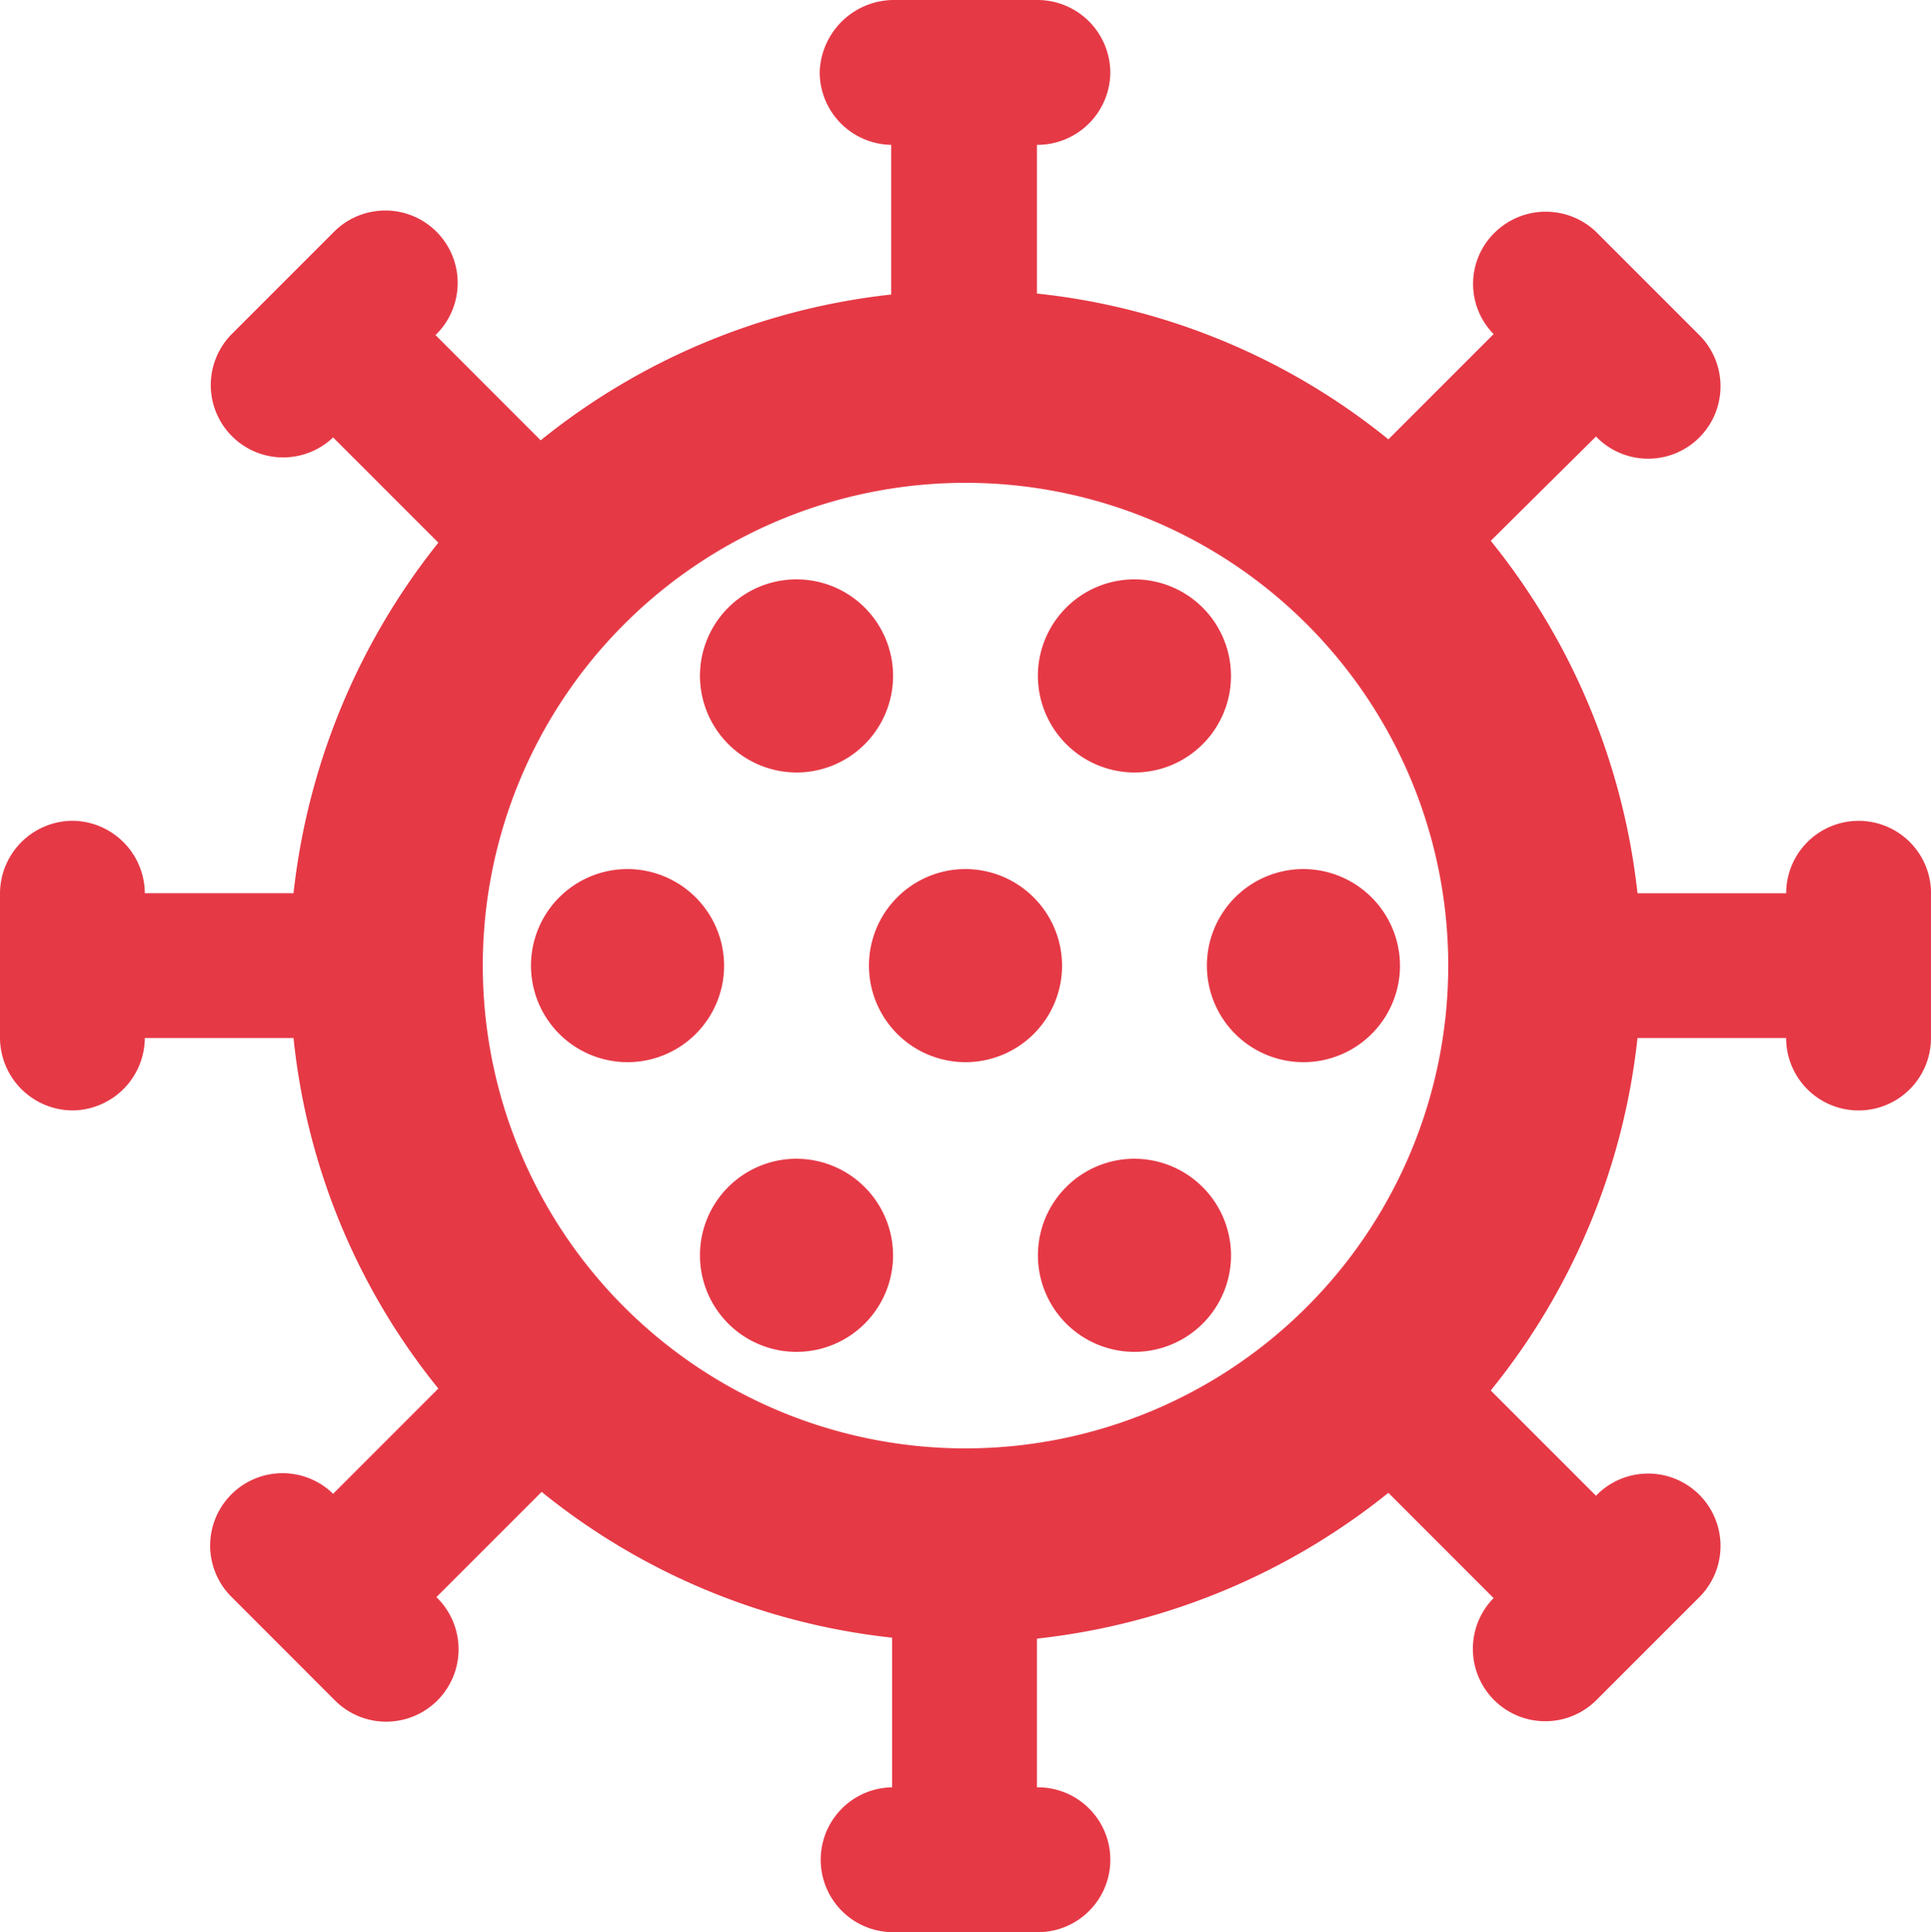 <svg xmlns="http://www.w3.org/2000/svg" width="284.813" height="284.955" viewBox="0 0 284.813 284.955"><path d="M108.8,144.406a14.241,14.241,0,1,1-14.241-14.241A14.283,14.283,0,0,1,108.8,144.406Zm60.523-28.481a14.241,14.241,0,1,0-14.241-14.241A14.282,14.282,0,0,0,169.328,115.925Zm-49.842,0a14.241,14.241,0,1,0-14.241-14.241A14.283,14.283,0,0,0,119.485,115.925Zm0,56.963a14.241,14.241,0,1,0,14.241,14.241A14.283,14.283,0,0,0,119.485,172.888Zm167.328-39.162v21.361a10.68,10.68,0,1,1-21.361,0H243.521a99.37,99.37,0,0,1-21.646,51.978L237.4,222.588l.142-.142a10.674,10.674,0,0,1,15.1,15.1l-15.1,15.1A10.675,10.675,0,0,1,222.3,237.683L206.781,222.16a99.9,99.9,0,0,1-51.836,21.5v21.931h.142a10.68,10.68,0,1,1,0,21.361H133.726a10.681,10.681,0,0,1-.142-21.361V243.521a98.943,98.943,0,0,1-51.694-21.5L66.368,237.54l.142.142a10.674,10.674,0,1,1-15.1,15.1L36.178,237.54A10.675,10.675,0,0,1,51.13,222.3l15.522-15.522a98.108,98.108,0,0,1-21.361-51.694H23.361a10.758,10.758,0,0,1-10.68,10.68A10.758,10.758,0,0,1,2,155.087V133.726a10.758,10.758,0,0,1,10.68-10.68,10.758,10.758,0,0,1,10.68,10.68H45.292A100.443,100.443,0,0,1,66.653,82.032L51.13,66.51A10.675,10.675,0,0,1,36.178,51.273l15.1-15.1a10.674,10.674,0,0,1,15.1,15.1l-.142.142L81.748,66.937a99.431,99.431,0,0,1,51.694-21.5V23.361A10.729,10.729,0,0,1,122.9,12.68,10.978,10.978,0,0,1,133.726,2h21.361a10.758,10.758,0,0,1,10.68,10.68,10.758,10.758,0,0,1-10.68,10.68h-.142V45.292a98.738,98.738,0,0,1,51.836,21.5L222.3,51.273a10.573,10.573,0,0,1,.142-14.953,10.745,10.745,0,0,1,15.1,0l15.1,15.1a10.674,10.674,0,1,1-15.1,15.1l-.142-.142-15.522,15.38a100.042,100.042,0,0,1,21.646,51.978h21.931a10.68,10.68,0,1,1,21.361,0Zm-71.2,10.68a71.2,71.2,0,1,0-71.2,71.2A71.229,71.229,0,0,0,215.61,144.406Zm-71.2-14.241a14.241,14.241,0,1,0,14.241,14.241A14.283,14.283,0,0,0,144.406,130.166Zm49.842,0a14.241,14.241,0,1,0,14.241,14.241A14.283,14.283,0,0,0,194.249,130.166Zm-24.921,42.722a14.241,14.241,0,1,0,14.241,14.241A14.283,14.283,0,0,0,169.328,172.888Z" transform="translate(-2 -2)" fill="#e63946"/></svg>